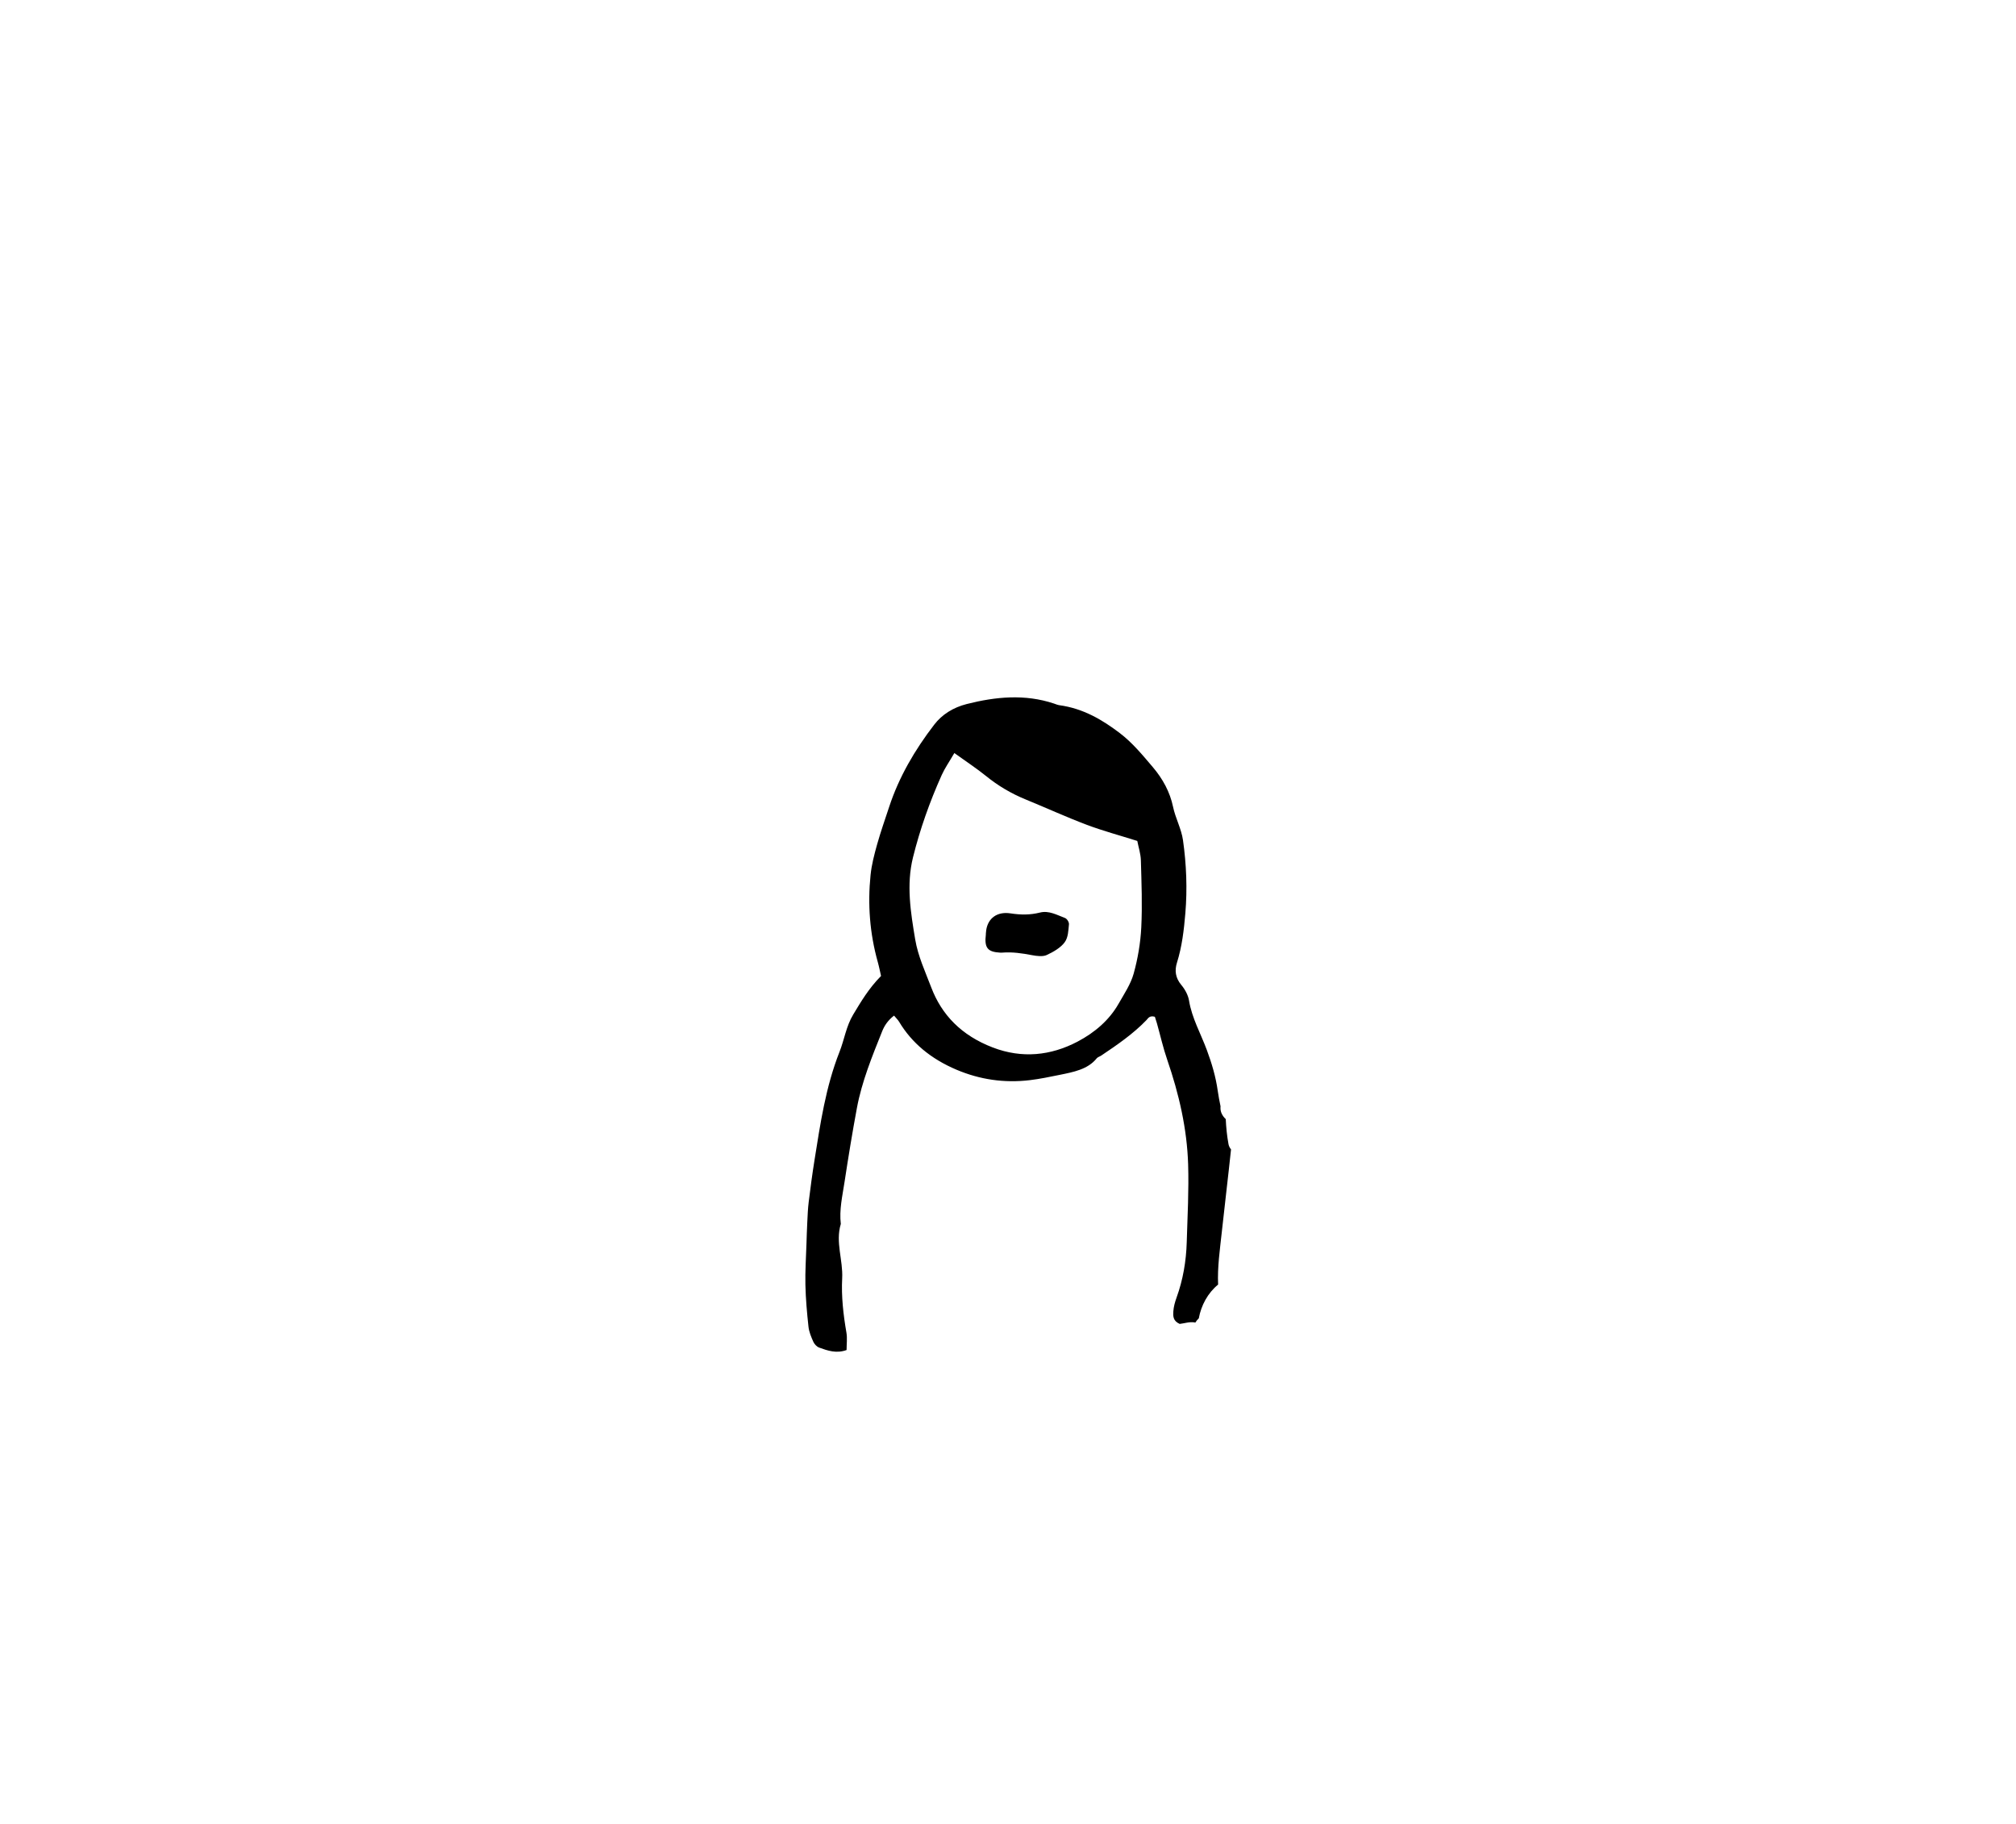 <?xml version="1.0" encoding="utf-8"?>
<!-- Generator: Adobe Illustrator 16.0.0, SVG Export Plug-In . SVG Version: 6.00 Build 0)  -->
<!DOCTYPE svg PUBLIC "-//W3C//DTD SVG 1.1//EN" "http://www.w3.org/Graphics/SVG/1.1/DTD/svg11.dtd">
<svg version="1.1" id="Layer_1" xmlns="http://www.w3.org/2000/svg" xmlns:xlink="http://www.w3.org/1999/xlink" x="0px" y="0px"
	 width="420px" height="380px" viewBox="0 0 420 380" style="enable-background:new 0 0 420 380;" xml:space="preserve">
<g>
	<path style="fill-rule:evenodd;clip-rule:evenodd;" d="M249.748,274.668c0.496-2.707,1.872-5.279,4.025-7.039
		c-0.164-3.654,0.38-7.324,0.771-10.961c0.614-5.711,1.319-11.449,1.921-17.191c-0.258-0.33-0.449-0.691-0.523-1.086
		c-0.327-1.75-0.493-3.486-0.577-5.234c-0.696-0.652-1.136-1.475-1.1-2.412c0.003-0.082,0.011-0.164,0.015-0.248
		c-0.219-1.068-0.432-2.137-0.581-3.211c-0.405-2.92-1.239-5.736-2.285-8.553c-1.264-3.398-3.108-6.654-3.692-10.236
		c-0.186-1.143-0.814-2.332-1.615-3.289c-1.244-1.482-1.415-3.027-0.91-4.633c1.062-3.379,1.459-6.838,1.75-10.29
		c0.428-5.088,0.225-10.197-0.493-15.257c-0.332-2.341-1.578-4.586-2.066-6.924c-0.643-3.074-2.128-5.829-4.253-8.322
		c-2.105-2.473-4.209-5.046-6.876-7.071c-3.56-2.704-7.539-5.104-12.573-5.79c-0.381-0.052-0.74-0.22-1.107-0.342
		c-6.072-2.02-12.148-1.428-18.174,0.101c-2.85,0.723-5.153,2.191-6.76,4.278c-4.107,5.334-7.376,10.991-9.389,17.109
		c-0.86,2.614-1.784,5.218-2.523,7.856c-0.59,2.106-1.147,4.243-1.366,6.391c-0.619,6.084-0.169,12.126,1.498,18.093
		c0.29,1.039,0.493,2.094,0.688,2.928c-2.576,2.609-4.17,5.338-5.801,8.041c-1.475,2.449-1.834,5.188-2.846,7.75
		c-2.903,7.365-4.004,14.994-5.222,22.611c-0.464,2.9-0.849,5.809-1.208,8.719c-0.173,1.4-0.22,2.811-0.292,4.219
		c-0.077,1.514-0.123,3.033-0.171,4.549c-0.088,2.816-0.285,5.635-0.219,8.445c0.067,2.924,0.326,5.846,0.643,8.756
		c0.116,1.059,0.558,2.109,1.007,3.119c0.212,0.473,0.694,1.023,1.226,1.217c1.764,0.643,3.592,1.273,5.703,0.506
		c0-1.26,0.168-2.459-0.03-3.615c-0.648-3.762-1.085-7.547-0.886-11.332c0.199-3.789-1.443-7.531-0.285-11.32
		c-0.352-2.947,0.334-5.84,0.775-8.736c0.787-5.16,1.625-10.318,2.584-15.457c1.023-5.477,3.164-10.721,5.264-15.965
		c0.473-1.178,1.201-2.27,2.466-3.248c0.467,0.561,0.814,0.887,1.04,1.262c2.647,4.43,6.639,7.75,11.97,10.01
		c4.826,2.045,9.918,2.814,15.279,2.176c2.079-0.248,4.13-0.68,6.174-1.094c2.941-0.596,5.924-1.154,7.764-3.459
		c0.201-0.252,0.642-0.367,0.946-0.574c3.369-2.256,6.691-4.555,9.408-7.381c0.363-0.379,0.626-1.004,1.759-0.697
		c0.122,0.387,0.292,0.879,0.433,1.377c0.71,2.533,1.283,5.096,2.144,7.59c2.451,7.123,4.118,14.359,4.351,21.756
		c0.17,5.412-0.129,10.838-0.291,16.254c-0.118,3.91-0.757,7.766-2.12,11.531c-0.337,0.93-0.608,1.902-0.671,2.867
		c-0.062,0.941-0.102,1.99,1.323,2.615c0.997-0.104,2.083-0.525,3.263-0.283C249.222,275.225,249.463,274.932,249.748,274.668z
		 M237.766,193.217c-0.162,3.229-0.714,6.486-1.588,9.637c-0.604,2.178-1.98,4.229-3.148,6.281
		c-1.891,3.324-4.869,5.955-8.572,7.896c-5.551,2.906-11.523,3.543-17.626,1.205c-6.574-2.521-10.657-6.83-12.813-12.494
		c-1.258-3.303-2.771-6.547-3.348-9.996c-0.951-5.689-1.882-11.409-0.461-17.128c1.449-5.836,3.47-11.558,5.982-17.148
		c0.631-1.405,1.552-2.721,2.631-4.579c2.532,1.823,4.675,3.223,6.613,4.794c2.467,2,5.201,3.634,8.297,4.897
		c4.234,1.733,8.371,3.634,12.666,5.256c3.332,1.258,6.842,2.198,10.537,3.364c0.252,1.305,0.71,2.673,0.748,4.05
		C237.814,183.907,237.998,188.571,237.766,193.217z"/>
	<path style="fill-rule:evenodd;clip-rule:evenodd;" d="M205.39,194.664c-0.013,0.15-0.004-0.395,0.08-0.928
		c0.381-2.414,2.251-3.873,5.052-3.443c2.134,0.326,4.059,0.35,6.137-0.17c1.872-0.469,3.543,0.511,5.185,1.117
		c0.456,0.165,0.902,0.899,0.855,1.338c-0.132,1.278-0.142,2.724-0.901,3.749c-0.823,1.113-2.325,1.996-3.752,2.652
		c-0.785,0.363-2.067,0.209-3.049,0.02c-2.061-0.396-4.104-0.697-6.225-0.527c-0.129,0.01-0.263,0.012-0.393,0.004
		C205.8,198.326,205.034,197.549,205.39,194.664z"/>
</g>
</svg>
